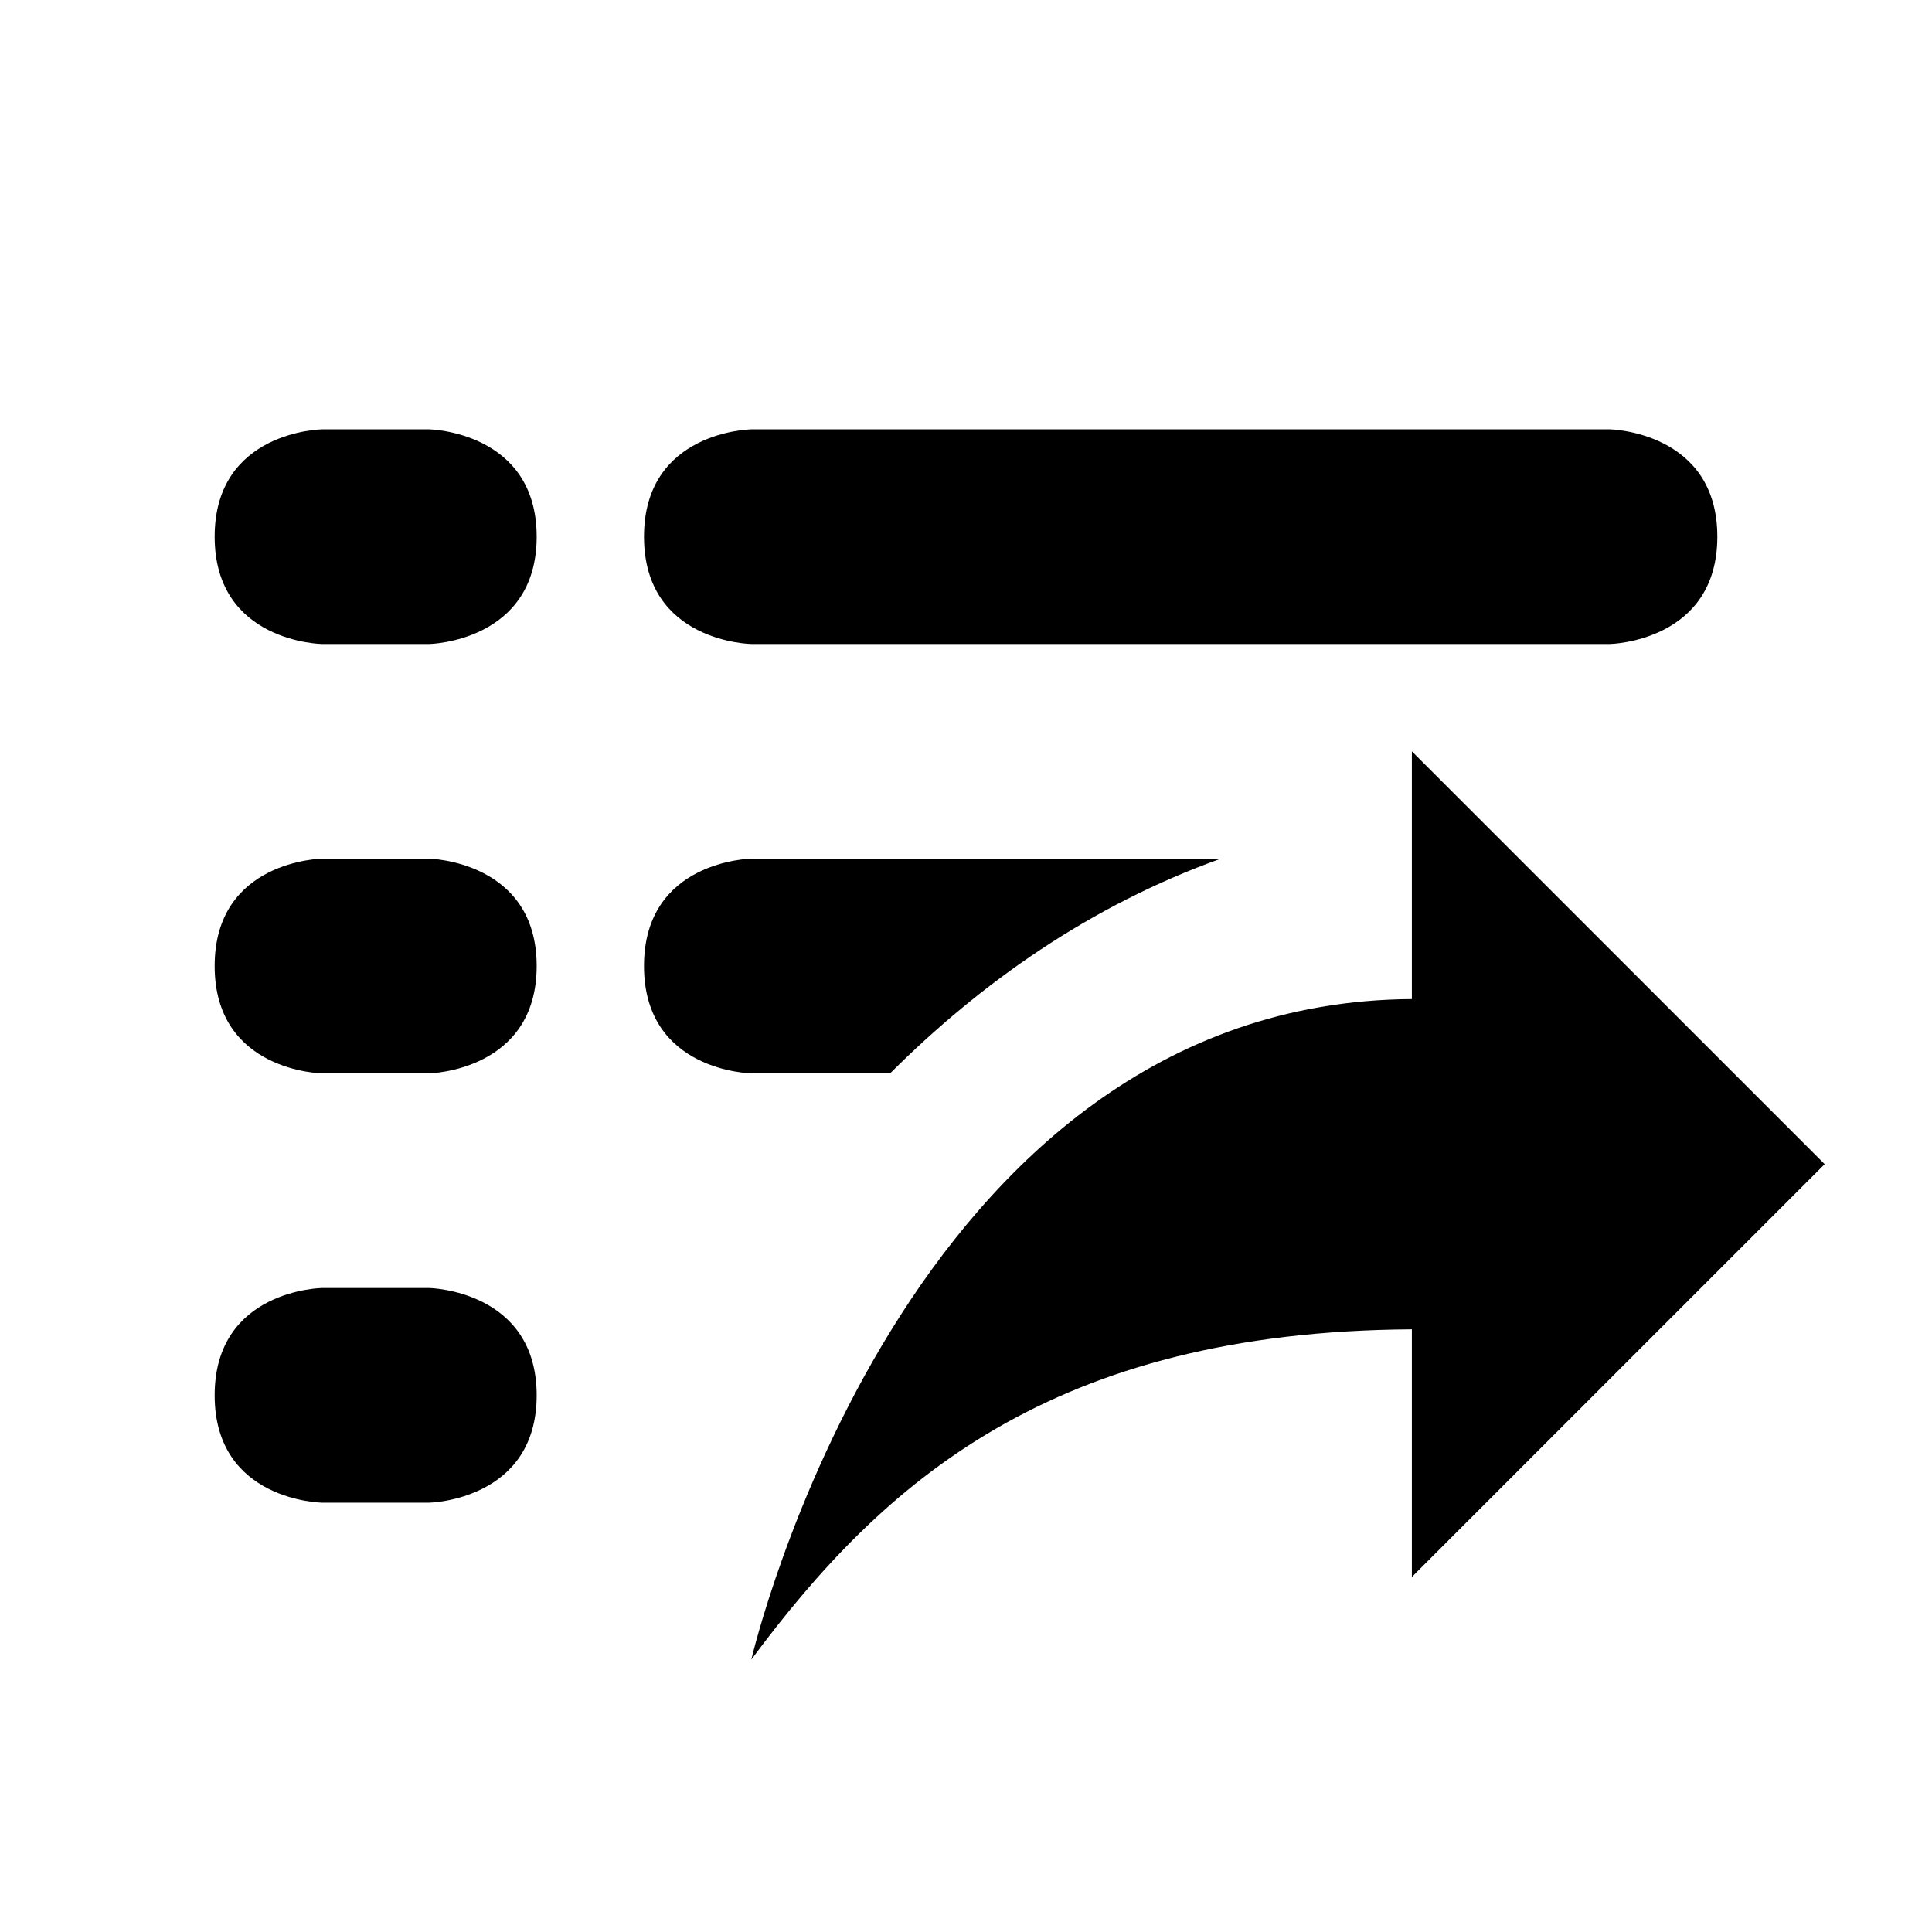 <?xml version="1.0" encoding="UTF-8" standalone="no"?><!DOCTYPE svg PUBLIC "-//W3C//DTD SVG 1.1//EN" "http://www.w3.org/Graphics/SVG/1.1/DTD/svg11.dtd"><svg width="100%" height="100%" viewBox="0 0 18 18" version="1.1" xmlns="http://www.w3.org/2000/svg" xmlns:xlink="http://www.w3.org/1999/xlink" xml:space="preserve" xmlns:serif="http://www.serif.com/" style="fill-rule:evenodd;clip-rule:evenodd;stroke-linejoin:round;stroke-miterlimit:2;"><path d="M4,12c0.002,0 1,0.021 1,1c-0,0.98 -1,1 -1,1l-1,0c0,0 -1,-0.014 -1,-1c-0,-0.985 0.998,-1 1,-1l1,0Zm-0,-4c0.002,0 1,0.021 1,1c-0,0.979 -0.998,1 -1,1l-1,0c0,0 -1,-0.014 -1,-1c-0,-0.985 0.998,-1 1,-1l1,0Zm-0,-4c0.002,0 1,0.021 1,1c-0,0.979 -0.998,1 -1,1l-1,0c0,0 -1,-0.014 -1,-1c-0,-0.985 0.998,-1 1,-1l1,0Z"/><path d="M11.374,8c-1.212,0.435 -2.232,1.153 -3.081,2l-1.293,0c0,0 -1,-0.014 -1,-1c-0,-0.985 0.998,-1 1,-1l4.374,0Zm2.578,0.663c0.031,0.097 0.048,0.209 0.048,0.337c-0,0.128 -0.017,0.24 -0.048,0.337l0,-0.674Zm1.048,-4.663c0.002,0 1,0.021 1,1c-0,0.979 -0.998,1 -1,1l-8,0c0,0 -1,-0.014 -1,-1c-0,-0.985 0.998,-1 1,-1l8,0Z"/><path d="M13.154,9.308c-4.736,0.029 -6.154,6.154 -6.154,6.154c1.23,-1.659 2.801,-3.056 6.154,-3.077l-0,2.307l3.846,-3.846l-3.846,-3.846l-0,2.308Z"/></svg>